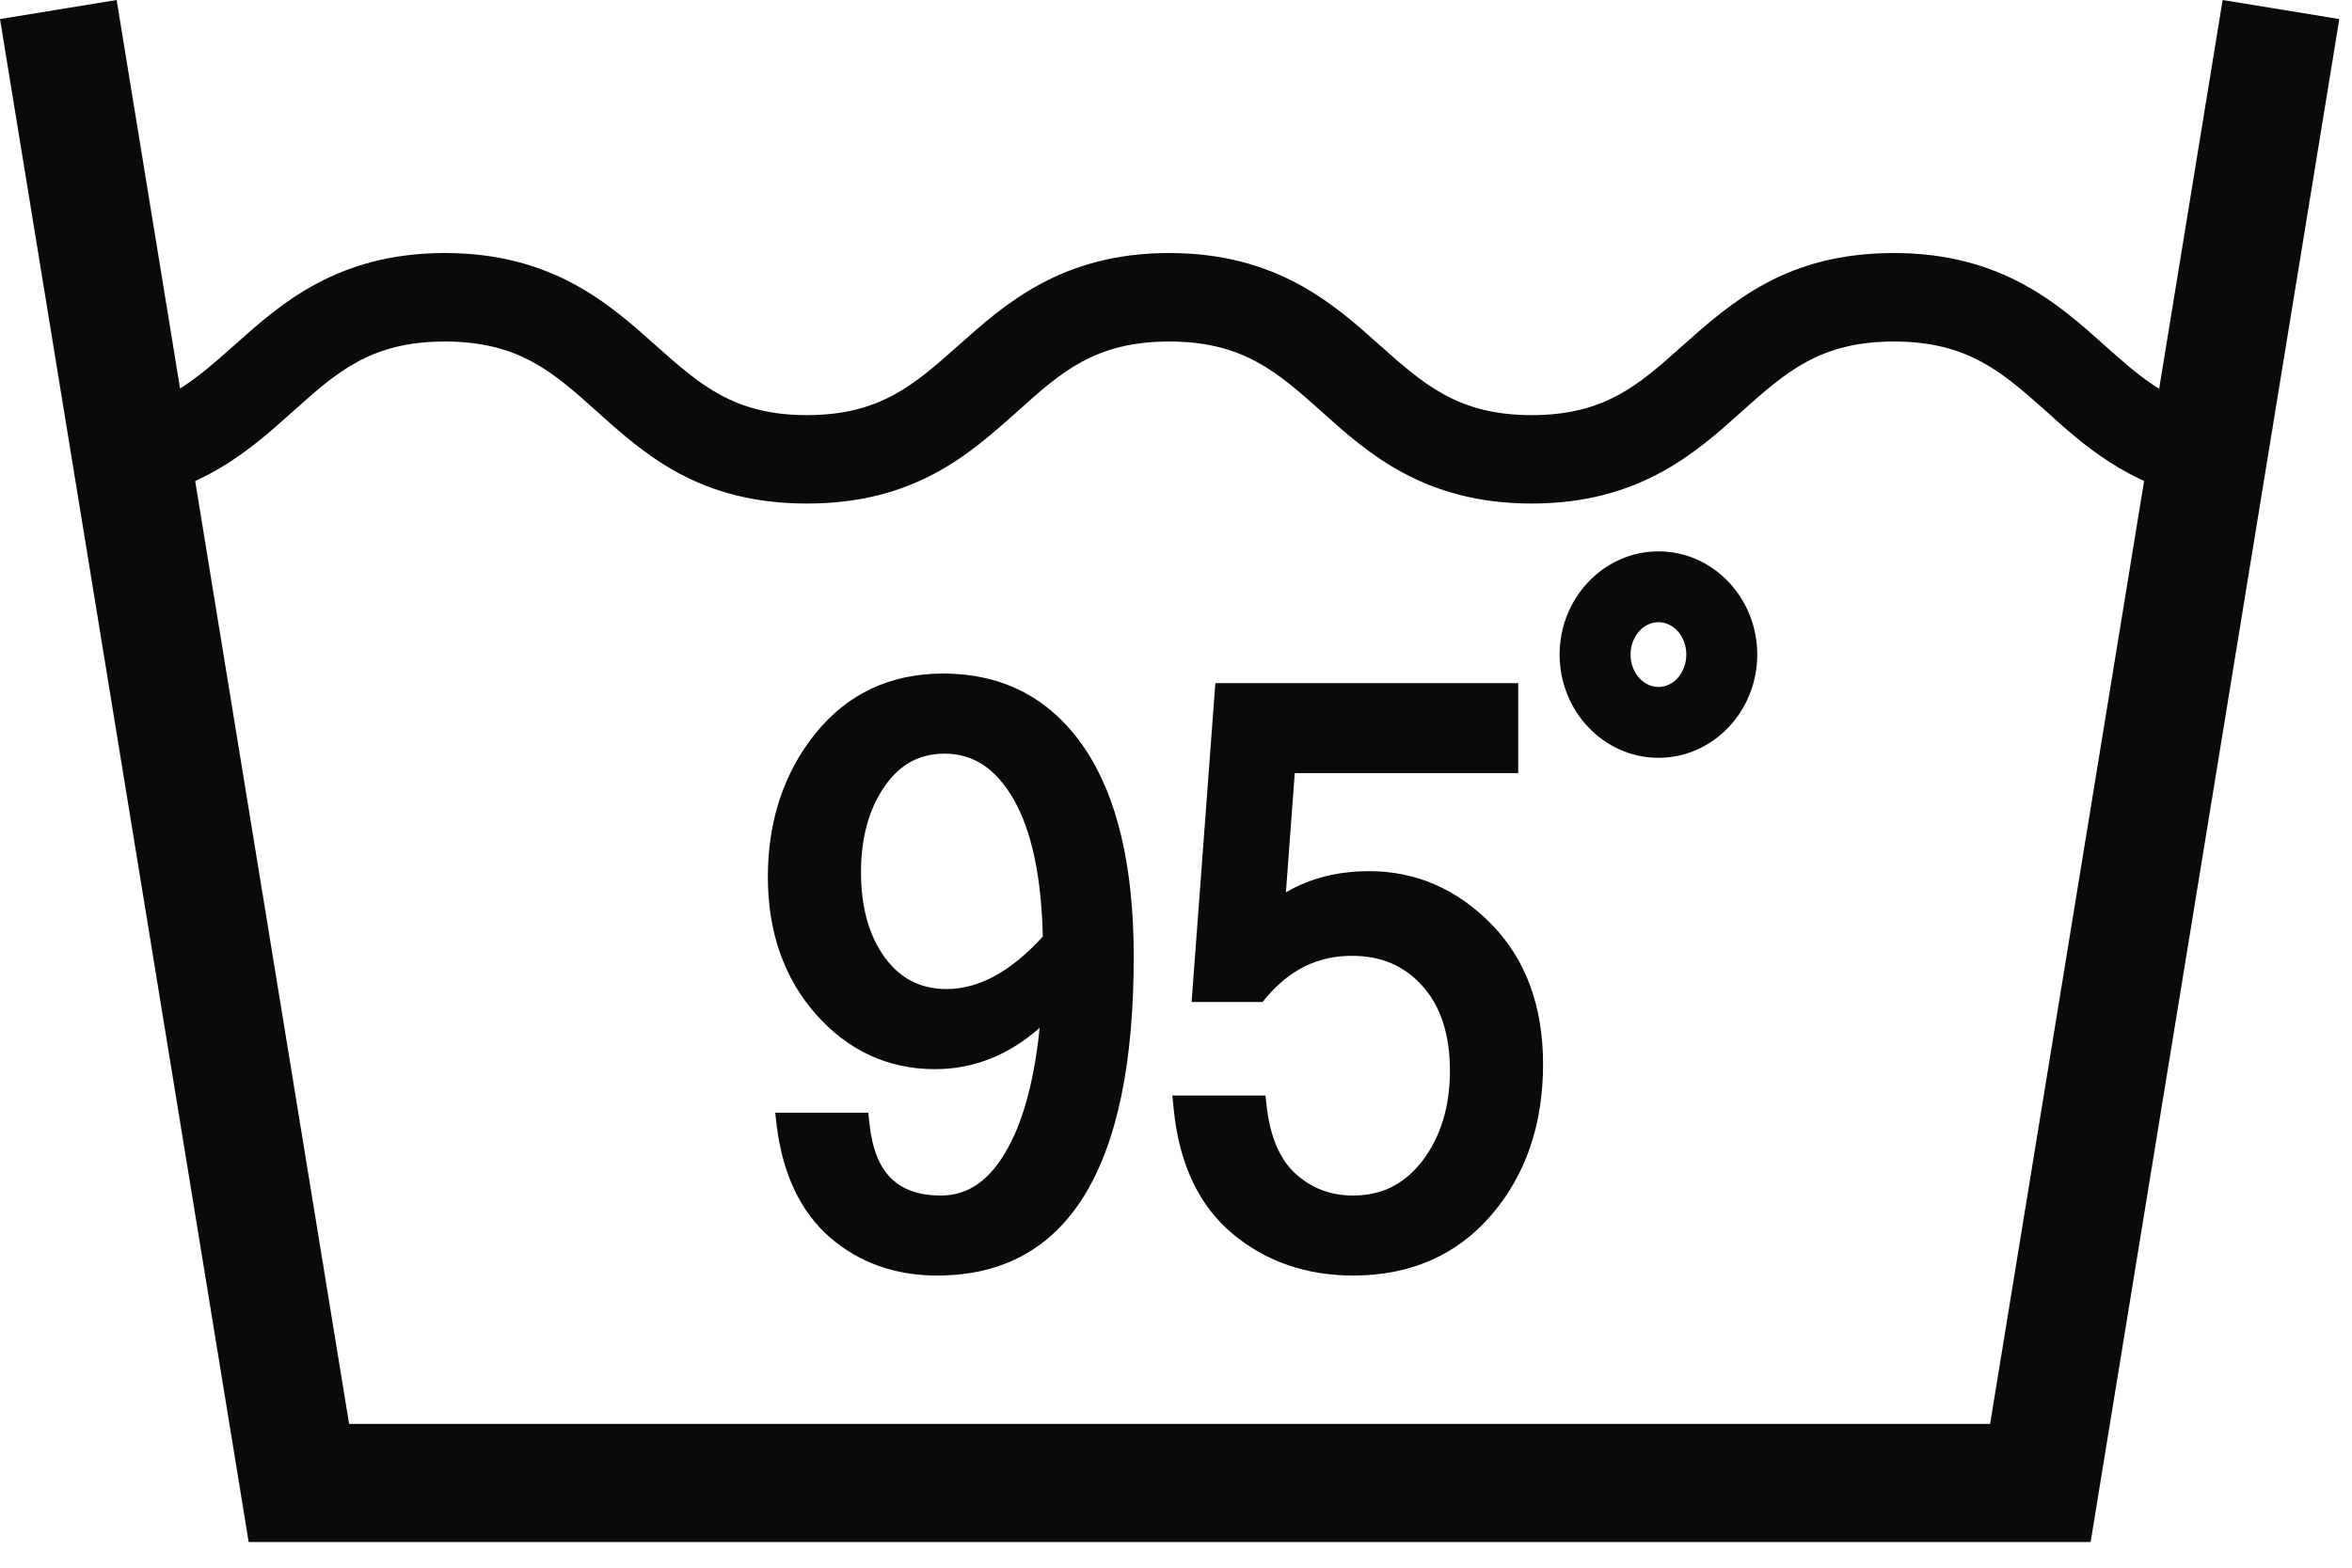 <?xml version="1.0" encoding="UTF-8"?>
<svg width="30px" height="20px" viewBox="0 0 30 20" version="1.1" xmlns="http://www.w3.org/2000/svg" xmlns:xlink="http://www.w3.org/1999/xlink">
    <title>washing-symbol-01</title>
    <g id="Symbols" stroke="none" stroke-width="1" fill="none" fill-rule="evenodd">
        <g id="washing-symbol-01" fill="#0A0B09" transform="translate(0, 0)">
            <path d="M21.155,7.938 C20.958,7.938 20.798,8.123 20.798,8.351 C20.798,8.579 20.958,8.764 21.155,8.764 C21.349,8.764 21.509,8.579 21.509,8.351 C21.509,8.123 21.349,7.938 21.155,7.938 Z M21.155,9.668 C20.459,9.668 19.893,9.077 19.893,8.351 C19.893,7.625 20.459,7.034 21.155,7.034 C21.848,7.034 22.414,7.625 22.414,8.351 C22.414,9.077 21.848,9.668 21.155,9.668 L21.155,9.668 Z" id="Fill-202"></path>
            <polyline id="Fill-203" points="26.666 19.673 3.172 19.673 2.79557798e-14 0.243 1.488 5.59115595e-14 4.453 18.166 25.384 18.166 28.35 5.59115595e-14 29.838 0.243 26.666 19.673"></polyline>
            <path d="M12.927,10.194 C13.158,10.595 13.284,11.185 13.301,11.948 C12.898,12.393 12.484,12.618 12.076,12.618 C11.744,12.618 11.489,12.488 11.289,12.22 C11.085,11.941 10.982,11.574 10.982,11.129 C10.982,10.689 11.083,10.318 11.287,10.027 C11.479,9.75 11.73,9.615 12.049,9.615 C12.416,9.615 12.701,9.804 12.927,10.194 Z M12.03,8.593 C11.356,8.593 10.805,8.852 10.397,9.362 C9.996,9.863 9.794,10.477 9.794,11.187 C9.794,11.89 10.001,12.48 10.407,12.939 C10.817,13.404 11.329,13.64 11.926,13.64 C12.416,13.64 12.863,13.463 13.261,13.113 C13.195,13.759 13.06,14.271 12.861,14.636 C12.637,15.05 12.357,15.252 12.002,15.252 C11.444,15.252 11.154,14.959 11.09,14.33 L11.075,14.195 L9.888,14.195 L9.907,14.364 C9.986,14.987 10.215,15.466 10.589,15.789 C10.962,16.11 11.42,16.273 11.953,16.273 C13.618,16.273 14.461,14.904 14.461,12.204 C14.461,11.059 14.252,10.166 13.837,9.55 C13.409,8.915 12.802,8.593 12.03,8.593 L12.03,8.593 Z" id="Fill-204"></path>
            <path d="M17.464,11.114 C17.063,11.114 16.707,11.205 16.402,11.384 L16.515,9.863 L19.365,9.863 L19.365,8.715 L15.502,8.715 L15.199,12.783 L16.104,12.783 L16.148,12.73 C16.451,12.369 16.81,12.194 17.243,12.194 C17.616,12.194 17.911,12.32 18.143,12.578 C18.376,12.837 18.494,13.2 18.494,13.659 C18.494,14.116 18.376,14.504 18.143,14.809 C17.914,15.107 17.626,15.252 17.26,15.252 C16.972,15.252 16.734,15.161 16.527,14.976 C16.325,14.793 16.2,14.502 16.156,14.11 L16.141,13.976 L14.953,13.976 L14.97,14.141 C15.037,14.841 15.29,15.378 15.718,15.737 C16.143,16.093 16.662,16.273 17.26,16.273 C17.99,16.273 18.585,16.012 19.025,15.498 C19.461,14.99 19.682,14.344 19.682,13.577 C19.682,12.838 19.461,12.237 19.023,11.79 C18.583,11.341 18.059,11.114 17.464,11.114 Z" id="Fill-205"></path>
            <path d="M26.843,4.404 C26.257,3.88 25.53,3.228 24.157,3.228 C22.79,3.228 22.092,3.85 21.462,4.409 C20.909,4.905 20.474,5.296 19.537,5.296 C18.602,5.296 18.165,4.907 17.599,4.404 C17.014,3.88 16.286,3.228 14.914,3.228 C13.542,3.228 12.814,3.88 12.216,4.415 C11.661,4.907 11.225,5.296 10.291,5.296 C9.364,5.296 8.926,4.907 8.361,4.404 C7.775,3.88 7.048,3.228 5.675,3.228 C4.303,3.228 3.575,3.88 2.99,4.403 L2.963,4.427 C2.538,4.803 2.169,5.129 1.576,5.247 L1.434,5.276 L1.618,6.394 L1.768,6.365 C2.688,6.188 3.243,5.691 3.743,5.243 C4.296,4.748 4.731,4.357 5.675,4.357 C6.617,4.357 7.055,4.748 7.611,5.247 C8.225,5.799 8.924,6.424 10.291,6.424 C11.666,6.424 12.364,5.797 12.984,5.243 C13.534,4.748 13.97,4.357 14.914,4.357 C15.853,4.357 16.291,4.747 16.849,5.243 C17.432,5.769 18.157,6.424 19.537,6.424 C20.916,6.424 21.639,5.769 22.225,5.242 C22.78,4.747 23.218,4.357 24.157,4.357 C25.097,4.357 25.537,4.747 26.095,5.243 C26.557,5.663 27.138,6.185 28.07,6.365 L28.222,6.394 L28.404,5.276 L28.261,5.247 C27.649,5.124 27.275,4.791 26.843,4.404" id="Fill-206"></path>
        </g>
    </g>
</svg>